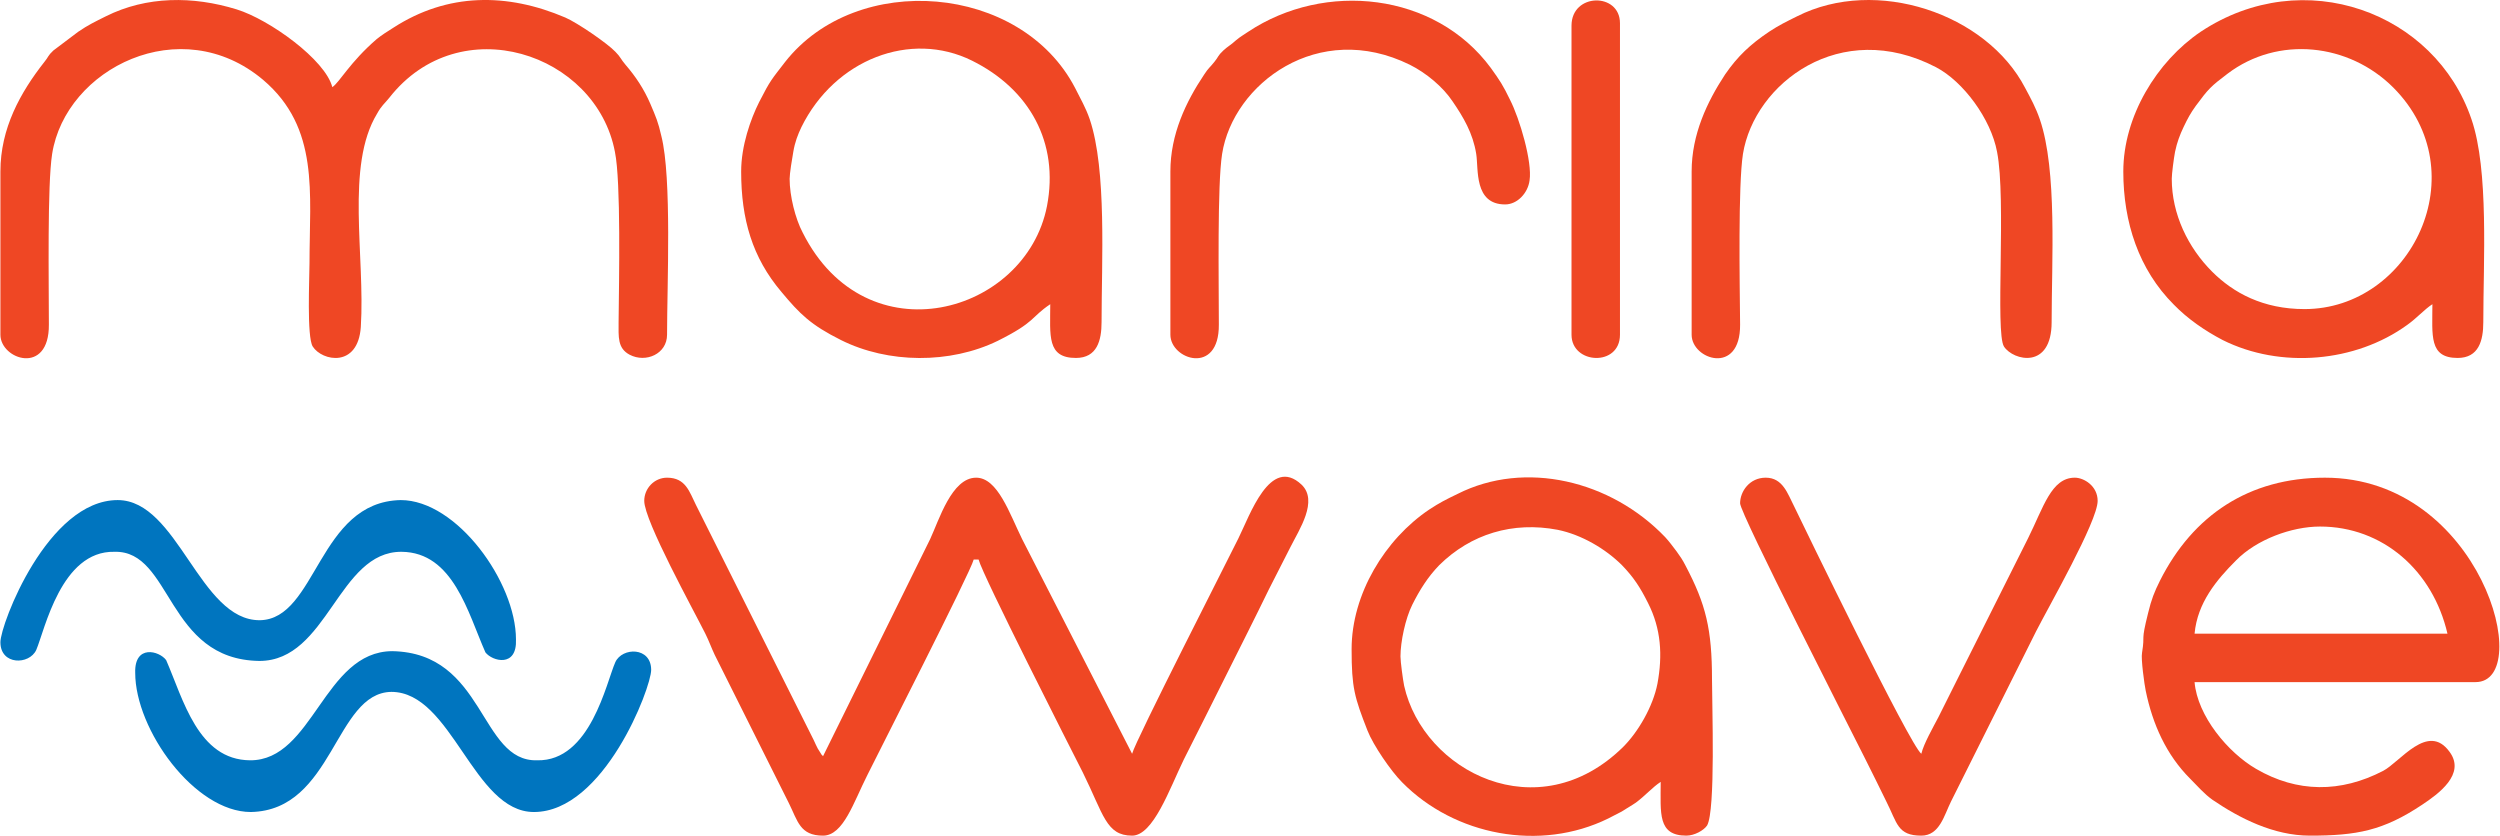 <?xml version="1.0" encoding="UTF-8"?>
<!DOCTYPE svg PUBLIC "-//W3C//DTD SVG 1.1//EN" "http://www.w3.org/Graphics/SVG/1.1/DTD/svg11.dtd">
<!-- Creator: CorelDRAW 2017 -->
<svg xmlns="http://www.w3.org/2000/svg" xml:space="preserve" width="362px" height="121px" version="1.1" style="shape-rendering:geometricPrecision; text-rendering:geometricPrecision; image-rendering:optimizeQuality; fill-rule:evenodd; clip-rule:evenodd"
viewBox="0 0 61.37 20.52"
 xmlns:xlink="http://www.w3.org/1999/xlink">
 <defs>
  <style type="text/css">
   <![CDATA[
    .fil1 {fill:#0075BF}
    .fil2 {fill:#0075BF}
    .fil0 {fill:#EF4724}
   ]]>
  </style>
 </defs>
 <g id="Layer_x0020_1">
  <g id="_645572856">
   <g>
    <path class="fil0" d="M15.81 12.3c0,0.49 1.21,2.68 1.5,3.26 0.09,0.18 0.14,0.33 0.23,0.52l1.82 3.64c0.22,0.44 0.27,0.8 0.84,0.8 0.5,0 0.75,-0.82 1.09,-1.49 0.24,-0.49 2.54,-4.99 2.61,-5.29l0.12 0c0.1,0.39 2.27,4.66 2.56,5.23 0.51,1.03 0.57,1.55 1.21,1.55 0.52,0 0.92,-1.15 1.27,-1.87 0.36,-0.71 0.7,-1.39 1.05,-2.09 0.35,-0.7 0.69,-1.37 1.04,-2.09 0.19,-0.37 0.35,-0.69 0.53,-1.04 0.21,-0.42 0.69,-1.13 0.27,-1.53 -0.77,-0.72 -1.27,0.76 -1.55,1.32 -0.24,0.49 -2.54,4.99 -2.61,5.29l-2.7 -5.27c-0.31,-0.63 -0.6,-1.51 -1.13,-1.51 -0.6,0 -0.91,1.04 -1.13,1.51l-2.63 5.33c-0.01,-0.01 -0.03,-0.04 -0.03,-0.03l-0.1 -0.16c-0.03,-0.06 -0.06,-0.12 -0.1,-0.21l-2.89 -5.77c-0.16,-0.32 -0.25,-0.67 -0.71,-0.67 -0.31,0 -0.56,0.26 -0.56,0.57z"/>
    <path class="fil0" d="M56.96 12.93c1.54,0 2.77,1.08 3.13,2.63l-6.21 0c0.07,-0.76 0.54,-1.32 1.02,-1.8 0.5,-0.51 1.36,-0.83 2.06,-0.83zm-0.25 7.59c1.15,0 1.8,-0.12 2.76,-0.76 0.39,-0.26 1.08,-0.75 0.67,-1.3 -0.53,-0.73 -1.21,0.25 -1.63,0.47 -1.04,0.54 -2.11,0.54 -3.12,-0.05 -0.69,-0.4 -1.44,-1.3 -1.51,-2.13l6.9 0c1.47,0 0.14,-5.02 -3.7,-5.02 -1.86,0 -3.24,0.92 -4.05,2.53 -0.14,0.28 -0.21,0.46 -0.29,0.79 -0.19,0.76 -0.07,0.49 -0.15,0.98 -0.03,0.15 0.06,0.79 0.09,0.93 0.17,0.83 0.51,1.58 1.09,2.16 0.19,0.19 0.34,0.37 0.55,0.52 0.66,0.45 1.5,0.88 2.39,0.88z"/>
    <path class="fil0" d="M34.38 16.12c0,-0.36 0.12,-0.93 0.29,-1.27 0.18,-0.36 0.38,-0.68 0.66,-0.97 0.78,-0.77 1.81,-1.08 2.91,-0.87 0.59,0.12 1.18,0.47 1.58,0.87 0.29,0.3 0.45,0.55 0.64,0.93 0.32,0.63 0.36,1.28 0.23,1.98 -0.11,0.56 -0.47,1.18 -0.84,1.55 -2.09,2.06 -4.91,0.6 -5.38,-1.5 -0.03,-0.15 -0.09,-0.59 -0.09,-0.72zm-1.2 -0.18c0,0.95 0.07,1.18 0.39,2 0.14,0.36 0.58,1 0.85,1.27 1.29,1.31 3.39,1.71 5.06,0.89 0.13,-0.07 0.2,-0.1 0.33,-0.17 0.12,-0.08 0.25,-0.15 0.35,-0.22 0.23,-0.17 0.41,-0.38 0.61,-0.51 0,0.77 -0.08,1.32 0.63,1.32 0.2,0 0.43,-0.13 0.51,-0.25 0.21,-0.37 0.12,-2.96 0.12,-3.58 0,-1.24 -0.15,-1.85 -0.65,-2.8 -0.07,-0.14 -0.14,-0.24 -0.22,-0.35 -0.1,-0.13 -0.17,-0.23 -0.28,-0.35 -1.33,-1.39 -3.44,-1.9 -5.1,-1.06 -0.29,0.14 -0.43,0.21 -0.69,0.38 -1.09,0.73 -1.91,2.08 -1.91,3.43z"/>
    <path class="fil0" d="M42.72 12.36c0,0.25 2.73,5.59 3.07,6.27 0.18,0.36 0.34,0.68 0.52,1.05 0.27,0.53 0.27,0.84 0.86,0.84 0.45,0 0.56,-0.5 0.73,-0.84l2.09 -4.18c0.3,-0.59 1.51,-2.7 1.51,-3.2 0,-0.37 -0.34,-0.57 -0.56,-0.57 -0.58,0 -0.77,0.73 -1.15,1.49l-1.76 3.51c-0.16,0.32 -0.28,0.56 -0.44,0.88 -0.13,0.25 -0.36,0.65 -0.42,0.9 -0.28,-0.21 -2.89,-5.59 -3.13,-6.09 -0.15,-0.29 -0.27,-0.69 -0.69,-0.69 -0.4,0 -0.63,0.34 -0.63,0.63z"/>
   </g>
   <g>
    <path class="fil0" d="M0 4.21l0 4.01c0,0.61 1.2,1.01 1.19,-0.25 0,-1.04 -0.04,-3.42 0.08,-4.19 0.33,-2.1 3.16,-3.52 5.18,-1.82 1.39,1.18 1.14,2.78 1.14,4.5 0,0.35 -0.07,1.82 0.08,2.05 0.23,0.36 1.11,0.53 1.18,-0.48 0.11,-1.74 -0.38,-3.96 0.4,-5.24 0.11,-0.2 0.18,-0.24 0.3,-0.39 1.73,-2.21 5.08,-1.1 5.54,1.33 0.15,0.73 0.1,3.16 0.09,4.18 0,0.36 -0.03,0.64 0.27,0.8 0.4,0.21 0.92,-0.02 0.92,-0.49 0,-1.2 0.12,-3.86 -0.14,-4.88 -0.08,-0.35 -0.13,-0.46 -0.27,-0.79 -0.16,-0.37 -0.36,-0.67 -0.61,-0.96 -0.12,-0.14 -0.12,-0.19 -0.25,-0.32 -0.2,-0.21 -0.93,-0.71 -1.23,-0.84 -1.43,-0.61 -2.89,-0.61 -4.22,0.25 -0.13,0.08 -0.3,0.19 -0.41,0.28 -0.66,0.57 -0.91,1.06 -1.09,1.18 -0.17,-0.67 -1.54,-1.66 -2.35,-1.91 -1.07,-0.33 -2.21,-0.33 -3.21,0.17 -0.28,0.14 -0.43,0.21 -0.68,0.38l-0.61 0.46c-0.14,0.13 -0.12,0.16 -0.22,0.28 -0.59,0.75 -1.08,1.63 -1.08,2.69z"/>
    <path class="fil0" d="M19.38 4.39c0,-0.12 0.06,-0.5 0.09,-0.66 0.04,-0.24 0.11,-0.42 0.2,-0.61 0.82,-1.66 2.68,-2.38 4.19,-1.63 1.41,0.7 2.14,2.01 1.84,3.57 -0.52,2.66 -4.44,3.76 -6,0.65 -0.18,-0.34 -0.32,-0.9 -0.32,-1.32zm-1.19 -0.18c0,1.17 0.27,2.11 0.99,2.96 0.45,0.54 0.72,0.81 1.46,1.18 1.16,0.58 2.68,0.59 3.85,0.02 0.94,-0.47 0.8,-0.57 1.29,-0.9 0,0.77 -0.09,1.32 0.63,1.32 0.52,0 0.63,-0.43 0.63,-0.88 0,-1.48 0.13,-3.73 -0.29,-4.98 -0.1,-0.29 -0.23,-0.51 -0.36,-0.77 -1.33,-2.56 -5.36,-2.88 -7.12,-0.64 -0.33,0.43 -0.36,0.44 -0.64,0.99 -0.21,0.42 -0.44,1.07 -0.44,1.7z"/>
    <path class="fil0" d="M53.32 4.39c0,-0.12 0.05,-0.5 0.08,-0.66 0.05,-0.24 0.12,-0.42 0.21,-0.61 0.1,-0.21 0.17,-0.34 0.3,-0.52 0.31,-0.42 0.37,-0.48 0.78,-0.79 1.24,-0.94 2.98,-0.75 4.07,0.34 2.08,2.09 0.43,5.44 -2.18,5.44 -1.02,0 -1.75,-0.4 -2.27,-0.92 -0.59,-0.59 -0.99,-1.41 -0.99,-2.28zm-1.19 -0.18c0,1.25 0.38,2.41 1.24,3.27 0.34,0.35 0.76,0.64 1.2,0.87 1.42,0.71 3.26,0.55 4.53,-0.37 0.24,-0.17 0.42,-0.38 0.62,-0.51 0,0.77 -0.09,1.32 0.62,1.32 0.52,0 0.63,-0.43 0.63,-0.88 0,-1.48 0.14,-3.73 -0.29,-4.98 -0.89,-2.63 -4.12,-3.83 -6.65,-2.15 -1.08,0.73 -1.9,2.08 -1.9,3.43z"/>
    <path class="fil0" d="M41.53 4.21l0 4.01c0,0.61 1.2,1.01 1.19,-0.25 -0.01,-1.04 -0.05,-3.42 0.07,-4.19 0.28,-1.73 2.39,-3.35 4.74,-2.13 0.67,0.35 1.35,1.27 1.5,2.08 0.23,1.17 -0.05,4.44 0.17,4.78 0.23,0.35 1.17,0.57 1.17,-0.6 0,-1.48 0.14,-3.73 -0.29,-4.98 -0.1,-0.29 -0.22,-0.51 -0.36,-0.77 -0.95,-1.83 -3.66,-2.74 -5.6,-1.76 -0.28,0.14 -0.43,0.21 -0.69,0.38 -0.46,0.31 -0.77,0.6 -1.08,1.05 -0.44,0.67 -0.82,1.47 -0.82,2.38z"/>
    <path class="fil0" d="M28.73 4.21l0 4.01c0,0.61 1.2,1.01 1.19,-0.25 0,-1.04 -0.04,-3.42 0.08,-4.19 0.27,-1.72 2.36,-3.3 4.61,-2.19 0.4,0.2 0.81,0.54 1.05,0.9 0.26,0.38 0.5,0.78 0.58,1.29 0.06,0.37 -0.06,1.24 0.71,1.24 0.3,0 0.56,-0.28 0.6,-0.59 0.07,-0.45 -0.24,-1.51 -0.48,-1.98 -0.17,-0.35 -0.24,-0.46 -0.47,-0.78 -1.37,-1.86 -4.08,-2.14 -5.96,-0.89 -0.13,0.09 -0.18,0.11 -0.3,0.21 -0.13,0.12 -0.19,0.14 -0.31,0.25 -0.14,0.13 -0.12,0.16 -0.22,0.28 -0.11,0.14 -0.14,0.14 -0.25,0.31 -0.45,0.67 -0.83,1.47 -0.83,2.38z"/>
    <path class="fil0" d="M38.58 0.63l0 7.59c0,0.73 1.19,0.79 1.19,0l0 -7.65c0,-0.76 -1.19,-0.75 -1.19,0.06z"/>
   </g>
   <g>
    <path class="fil1" d="M0 15.77c0,0.57 0.71,0.56 0.88,0.19 0.21,-0.49 0.61,-2.44 1.92,-2.41 1.42,-0.04 1.27,2.65 3.56,2.68 1.68,0 1.93,-2.69 3.49,-2.68 1.27,0.01 1.63,1.5 2.06,2.47 0.17,0.22 0.78,0.38 0.75,-0.32 0,-1.4 -1.45,-3.42 -2.83,-3.42 -2.03,0.04 -2.06,2.93 -3.46,2.95 -1.48,0.01 -2.01,-2.95 -3.49,-2.95 -1.72,0 -2.88,3.05 -2.88,3.49z"/>
    <path class="fil2" d="M15.98 16.45c0,-0.57 -0.71,-0.56 -0.88,-0.19 -0.22,0.49 -0.61,2.44 -1.92,2.41 -1.42,0.04 -1.27,-2.64 -3.56,-2.68 -1.68,0.01 -1.94,2.69 -3.49,2.68 -1.28,-0.01 -1.64,-1.5 -2.06,-2.46 -0.17,-0.23 -0.78,-0.39 -0.76,0.31 0,1.4 1.46,3.42 2.84,3.42 2.03,-0.04 2.06,-2.93 3.45,-2.95 1.49,0 2.01,2.95 3.5,2.95 1.72,0 2.88,-3.05 2.88,-3.49z"/>
   </g>
  </g>
 </g>
</svg>

